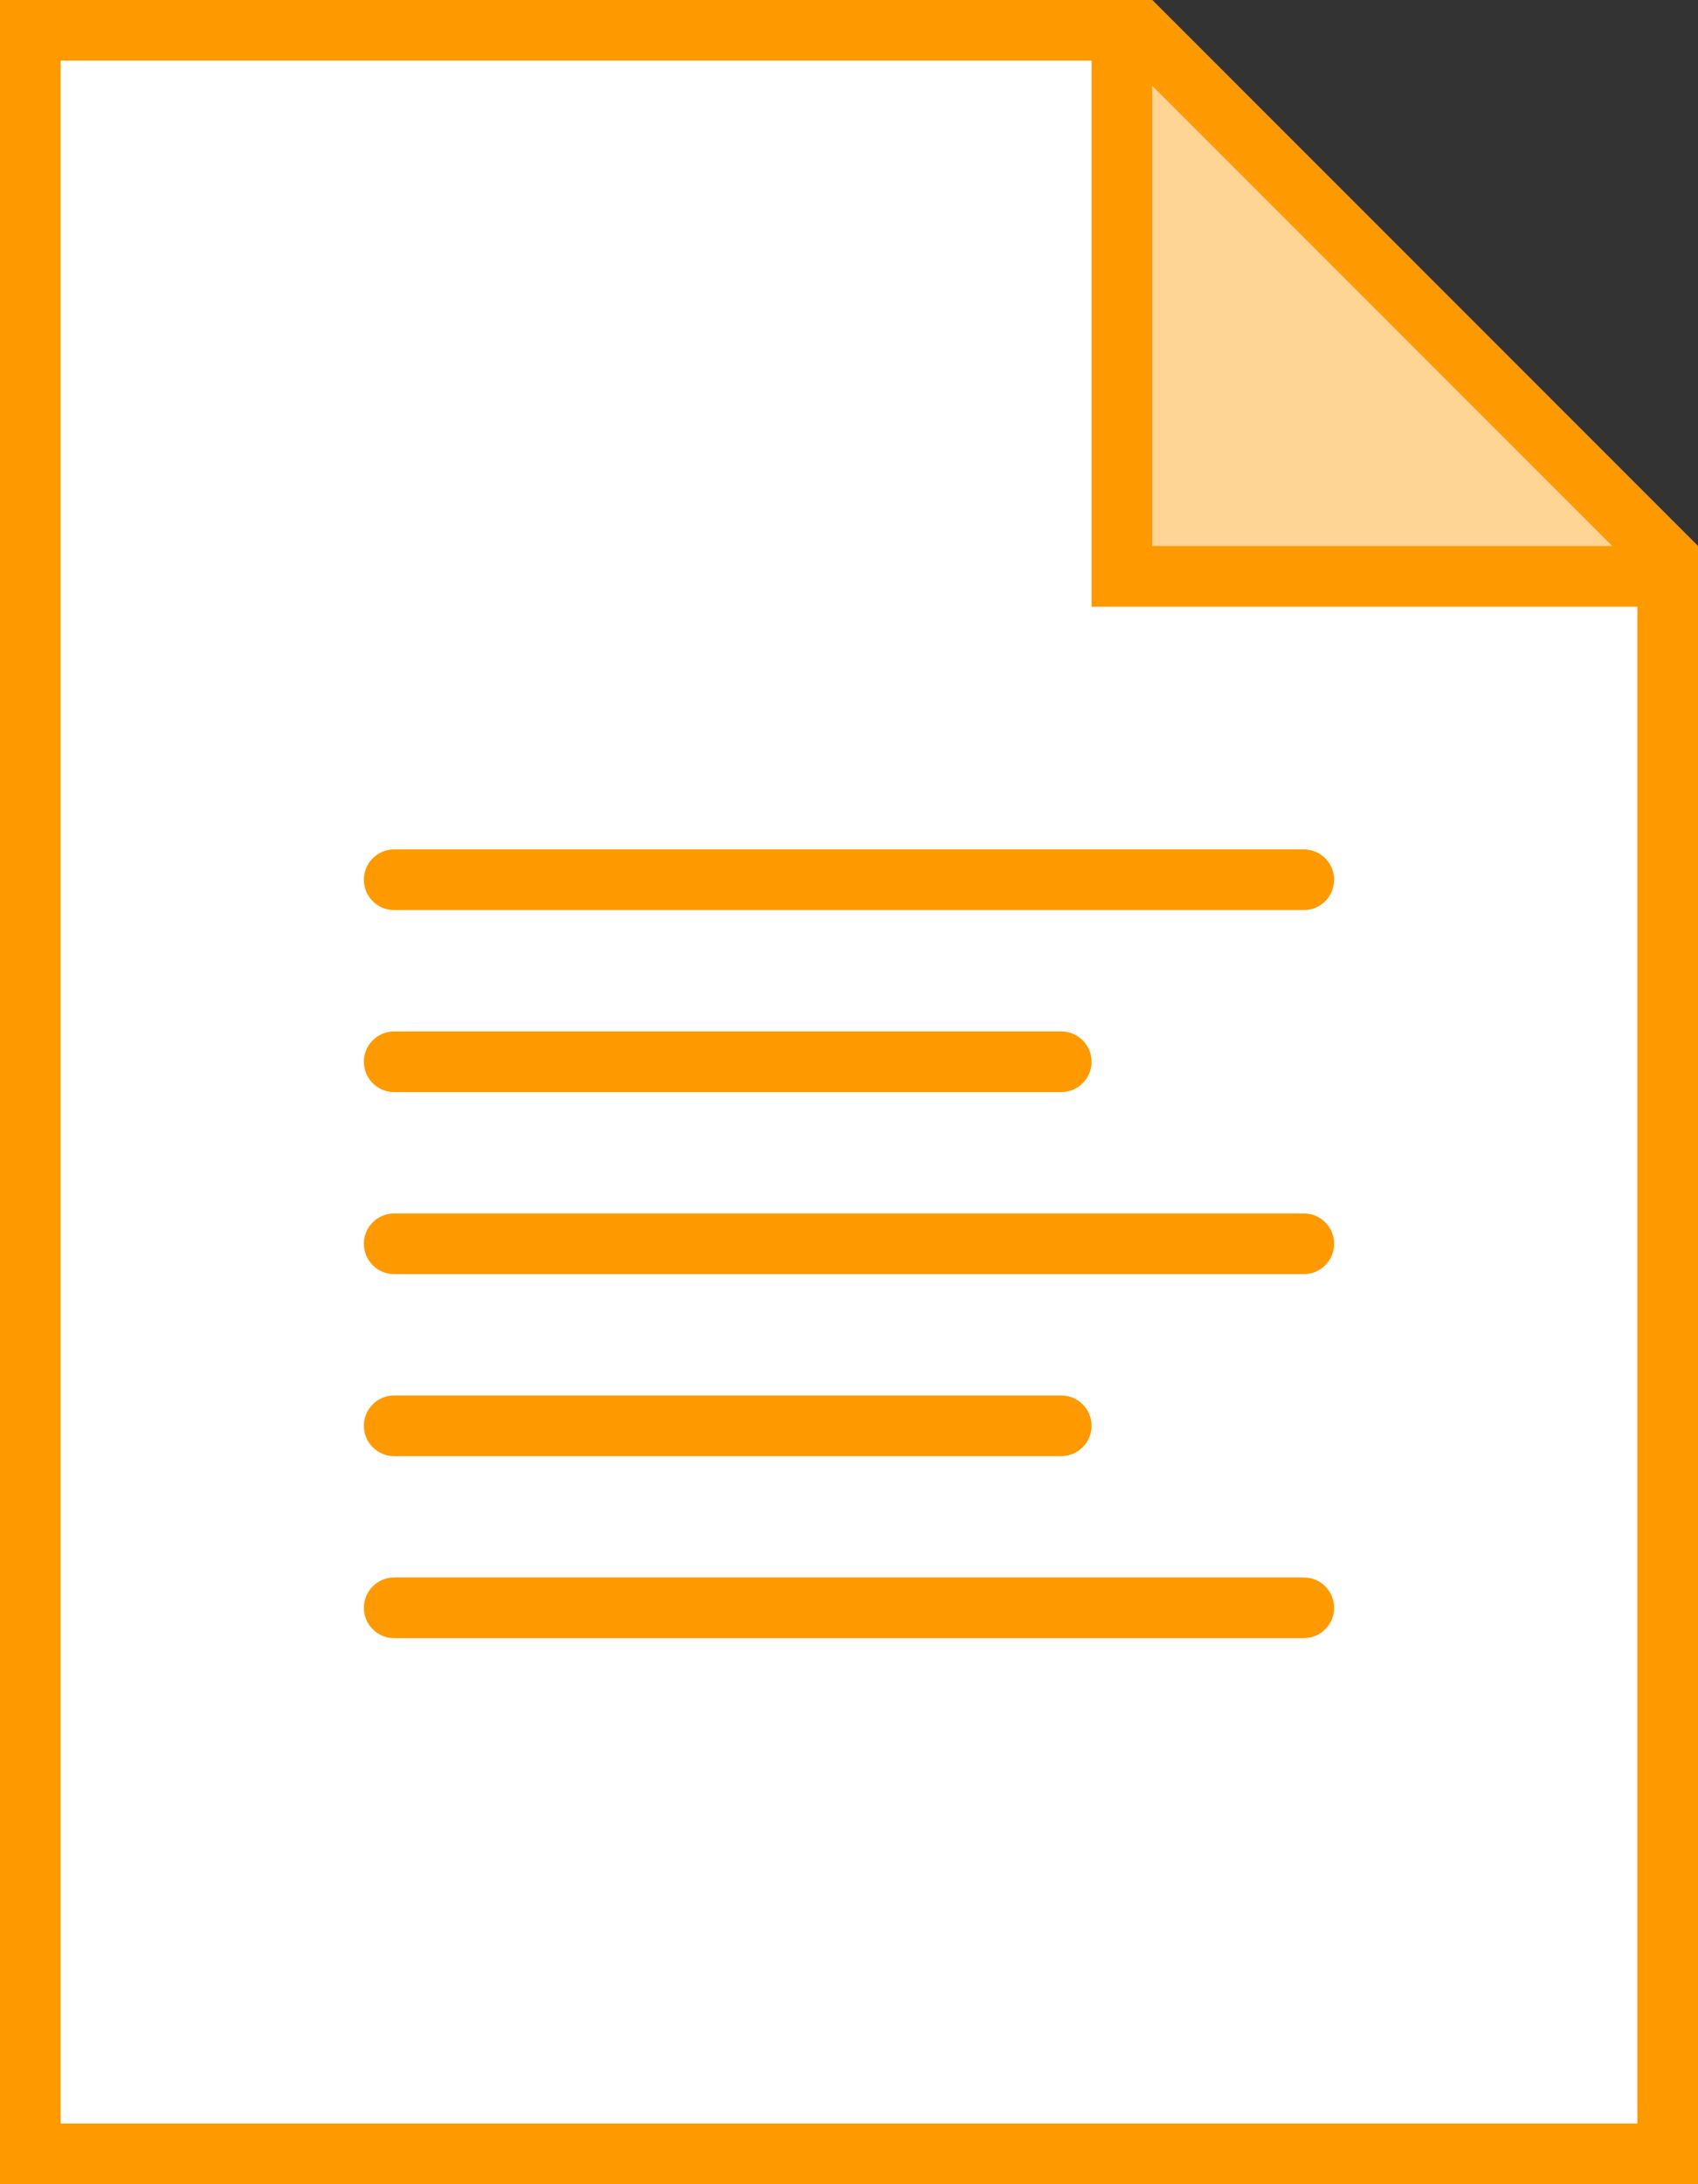 <?xml version="1.0" encoding="UTF-8"?>
<svg width="28px" height="36px" viewBox="0 0 28 36" version="1.1" xmlns="http://www.w3.org/2000/svg" xmlns:xlink="http://www.w3.org/1999/xlink">
    <rect x="0" y="0" width="28" height="36" fill="#333333" stroke="none"/>
    <!-- Generator: Sketch 45.2 (43514) - http://www.bohemiancoding.com/sketch -->
    <title>icon-document</title>
    <desc>Created with Sketch.</desc>
    <defs></defs>
    <g id="Components" stroke="none" stroke-width="1" fill="none" fill-rule="evenodd">
        <g id="Artboard" transform="translate(-375, -454)" fill-rule="nonzero">
            <g id="icon-document" transform="translate(375, 454)">
                <g id="Group">
                    <polygon id="Shape" fill="#FFFFFF" points="0.5 35.5 0.5 0.5 18.793 0.5 27.5 9.207 27.5 35.5"></polygon>
                    <path d="M18.586,1 L27,9.414 L27,35 L1,35 L1,1 L18.586,1 L18.586,1 Z M19,0 L0,0 L0,36 L28,36 L28,9 L19,0 L19,0 Z" id="Shape" fill="#FF9900"></path>
                </g>
                <g id="Group" transform="translate(18, 0)">
                    <polygon id="Shape" fill="#FFD596" points="0.5 9.5 0.5 0.5 0.793 0.5 9.5 9.207 9.5 9.5"></polygon>
                    <path d="M1,1.414 L8.586,9 L1,9 L1,1.414 L1,1.414 Z M1,0 L0,0 L0,10 L10,10 L10,9 L1,0 L1,0 Z" id="Shape" fill="#FF9900"></path>
                </g>
                <path d="M21.5,15 L6.5,15 C6.224,15 6,14.776 6,14.5 L6,14.5 C6,14.224 6.224,14 6.5,14 L21.5,14 C21.776,14 22,14.224 22,14.5 L22,14.5 C22,14.776 21.776,15 21.5,15 Z" id="Shape" fill="#FF9900"></path>
                <path d="M17.5,18 L6.5,18 C6.224,18 6,17.776 6,17.5 L6,17.5 C6,17.224 6.224,17 6.5,17 L17.5,17 C17.776,17 18,17.224 18,17.5 L18,17.5 C18,17.776 17.776,18 17.5,18 Z" id="Shape" fill="#FF9900"></path>
                <path d="M21.5,21 L6.5,21 C6.224,21 6,20.776 6,20.5 L6,20.5 C6,20.224 6.224,20 6.5,20 L21.5,20 C21.776,20 22,20.224 22,20.5 L22,20.5 C22,20.776 21.776,21 21.5,21 Z" id="Shape" fill="#FF9900"></path>
                <path d="M17.5,24 L6.5,24 C6.224,24 6,23.776 6,23.5 L6,23.5 C6,23.224 6.224,23 6.5,23 L17.5,23 C17.776,23 18,23.224 18,23.5 L18,23.5 C18,23.776 17.776,24 17.5,24 Z" id="Shape" fill="#FF9900"></path>
                <path d="M21.5,27 L6.5,27 C6.224,27 6,26.776 6,26.5 L6,26.5 C6,26.224 6.224,26 6.5,26 L21.5,26 C21.776,26 22,26.224 22,26.5 L22,26.5 C22,26.776 21.776,27 21.5,27 Z" id="Shape" fill="#FF9900"></path>
            </g>
        </g>
    </g>
</svg>